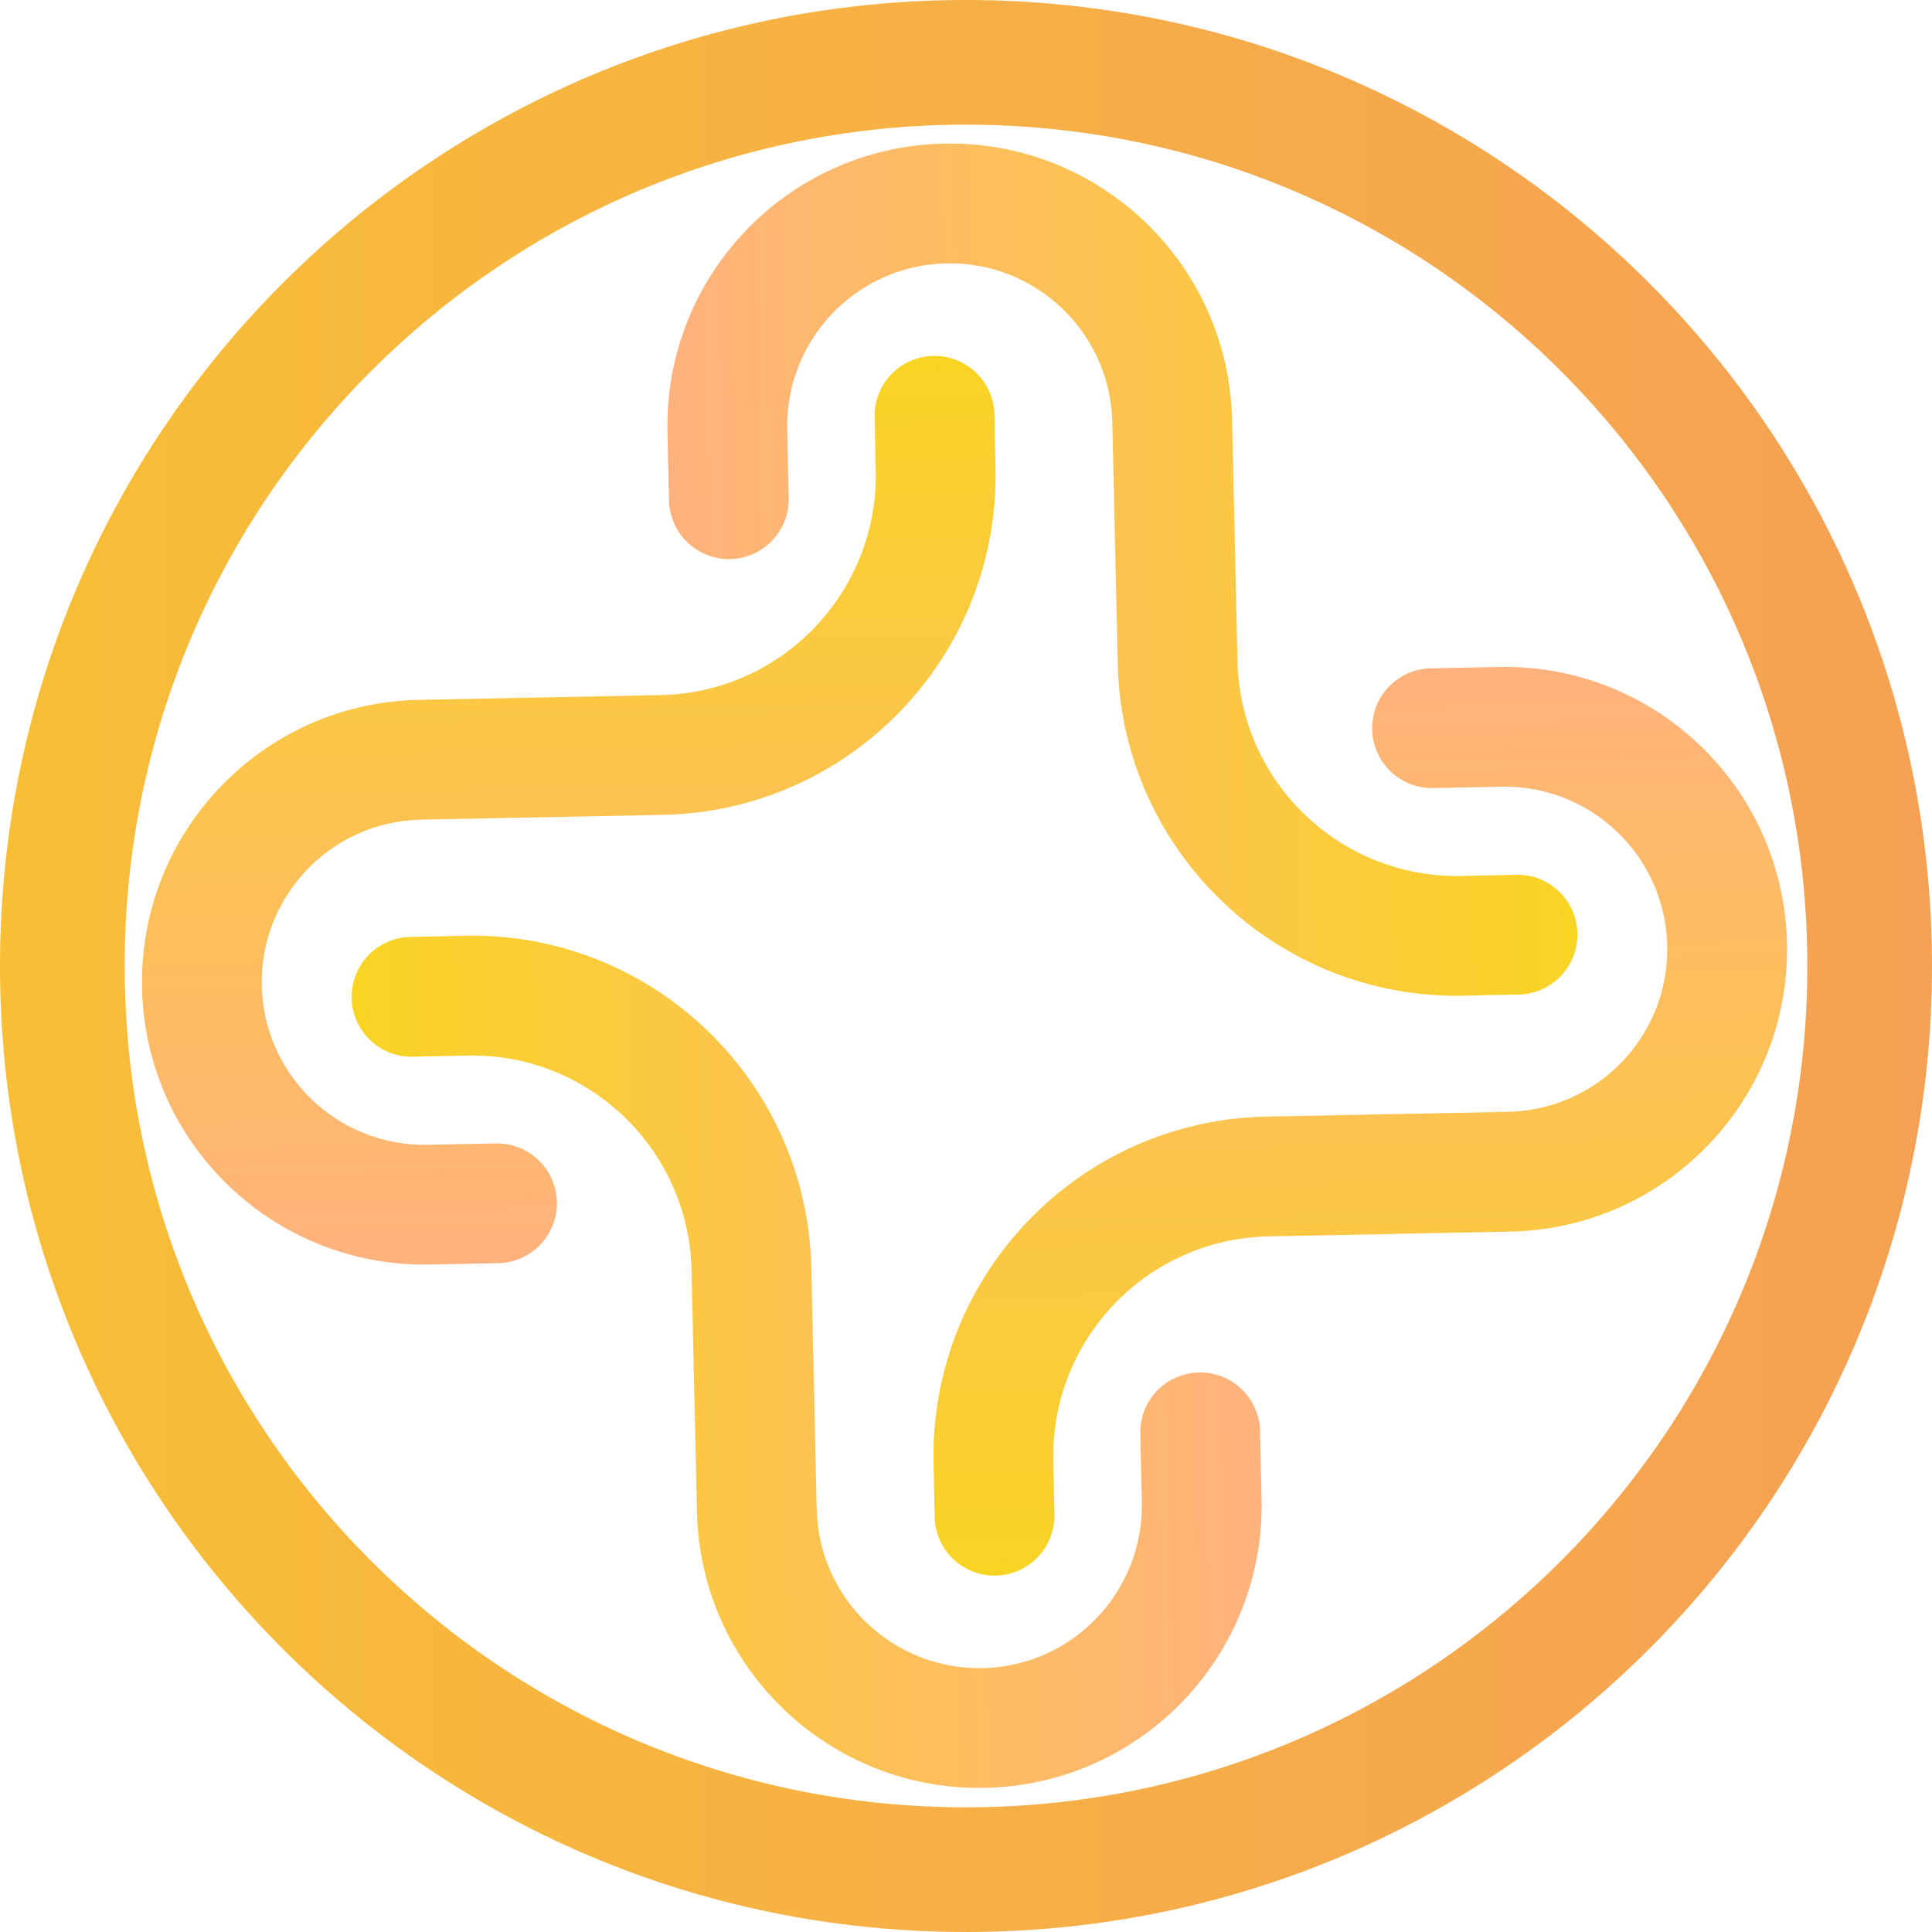 <svg width="44" height="44" viewBox="0 0 44 44" fill="none" xmlns="http://www.w3.org/2000/svg">
<path fill-rule="evenodd" clip-rule="evenodd" d="M22 41.161C32.583 41.161 41.161 32.583 41.161 22C41.161 11.418 32.583 2.839 22 2.839C11.418 2.839 2.839 11.418 2.839 22C2.839 32.583 11.418 41.161 22 41.161ZM22 44C34.15 44 44 34.15 44 22C44 9.85 34.15 0 22 0C9.85 0 0 9.85 0 22C0 34.15 9.85 44 22 44Z" fill="url(#paint0_linear)"/>
<path fill-rule="evenodd" clip-rule="evenodd" d="M21.548 5.998C19.503 6.044 17.883 7.739 17.929 9.783L17.963 11.337C17.98 12.091 17.383 12.715 16.63 12.732C15.877 12.748 15.253 12.152 15.236 11.398L15.201 9.844C15.121 6.293 17.936 3.35 21.487 3.271C25.038 3.191 27.981 6.006 28.06 9.557L28.183 15.061C28.245 17.822 30.534 20.011 33.296 19.95L34.53 19.922C35.283 19.905 35.907 20.502 35.924 21.255C35.941 22.008 35.344 22.633 34.591 22.65L33.357 22.677C29.088 22.773 25.551 19.39 25.456 15.122L25.332 9.618C25.287 7.573 23.592 5.953 21.548 5.998Z" fill="url(#paint1_linear)"/>
<path fill-rule="evenodd" clip-rule="evenodd" d="M22.385 37.99C24.429 37.944 26.05 36.249 26.004 34.205L25.969 32.651C25.952 31.898 26.549 31.273 27.303 31.257C28.056 31.24 28.68 31.837 28.697 32.59L28.732 34.144C28.811 37.695 25.997 40.638 22.446 40.717C18.895 40.797 15.952 37.983 15.873 34.432L15.749 28.928C15.688 26.166 13.399 23.977 10.637 24.039L9.403 24.066C8.65 24.083 8.025 23.486 8.009 22.733C7.992 21.98 8.589 21.355 9.342 21.339L10.576 21.311C14.844 21.215 18.382 24.598 18.477 28.867L18.6 34.371C18.646 36.415 20.34 38.035 22.385 37.99Z" fill="url(#paint2_linear)"/>
<path fill-rule="evenodd" clip-rule="evenodd" d="M37.97 21.546C37.93 19.502 36.24 17.877 34.195 17.917L32.641 17.948C31.888 17.963 31.265 17.364 31.25 16.611C31.235 15.858 31.834 15.235 32.587 15.22L34.141 15.19C37.692 15.119 40.628 17.941 40.698 21.492C40.769 25.043 37.947 27.979 34.396 28.049L28.891 28.158C26.129 28.213 23.934 30.496 23.989 33.258L24.014 34.492C24.029 35.245 23.43 35.868 22.677 35.883C21.923 35.898 21.301 35.299 21.286 34.546L21.261 33.312C21.177 29.044 24.569 25.515 28.837 25.43L34.342 25.321C36.386 25.281 38.011 23.591 37.97 21.546Z" fill="url(#paint3_linear)"/>
<path fill-rule="evenodd" clip-rule="evenodd" d="M5.962 22.442C6.003 24.487 7.693 26.112 9.738 26.071L11.292 26.041C12.045 26.026 12.668 26.624 12.683 27.377C12.698 28.131 12.099 28.753 11.346 28.768L9.792 28.799C6.241 28.869 3.305 26.047 3.235 22.496C3.164 18.945 5.986 16.009 9.537 15.939L15.042 15.83C17.804 15.776 19.998 13.492 19.944 10.73L19.919 9.496C19.904 8.743 20.503 8.12 21.256 8.106C22.009 8.091 22.632 8.689 22.647 9.442L22.672 10.677C22.756 14.945 19.364 18.474 15.096 18.558L9.591 18.667C7.547 18.708 5.922 20.398 5.962 22.442Z" fill="url(#paint4_linear)"/>
<defs>
<linearGradient id="paint0_linear" x1="0" y1="22" x2="44" y2="22" gradientUnits="userSpaceOnUse">
<stop stop-color="#F8BE36"/>
<stop offset="1" stop-color="#F5A154"/>
</linearGradient>
<linearGradient id="paint1_linear" x1="15.277" y1="13.246" x2="35.735" y2="12.788" gradientUnits="userSpaceOnUse">
<stop stop-color="#FFB27D"/>
<stop offset="1" stop-color="#F9D423"/>
</linearGradient>
<linearGradient id="paint2_linear" x1="28.656" y1="30.742" x2="8.198" y2="31.2" gradientUnits="userSpaceOnUse">
<stop stop-color="#FFB27D"/>
<stop offset="1" stop-color="#F9D423"/>
</linearGradient>
<linearGradient id="paint3_linear" x1="30.739" y1="15.257" x2="31.144" y2="35.715" gradientUnits="userSpaceOnUse">
<stop stop-color="#FFB27D"/>
<stop offset="1" stop-color="#F9D423"/>
</linearGradient>
<linearGradient id="paint4_linear" x1="13.193" y1="28.732" x2="12.789" y2="8.273" gradientUnits="userSpaceOnUse">
<stop stop-color="#FFB27D"/>
<stop offset="1" stop-color="#F9D423"/>
</linearGradient>
</defs>
</svg>
